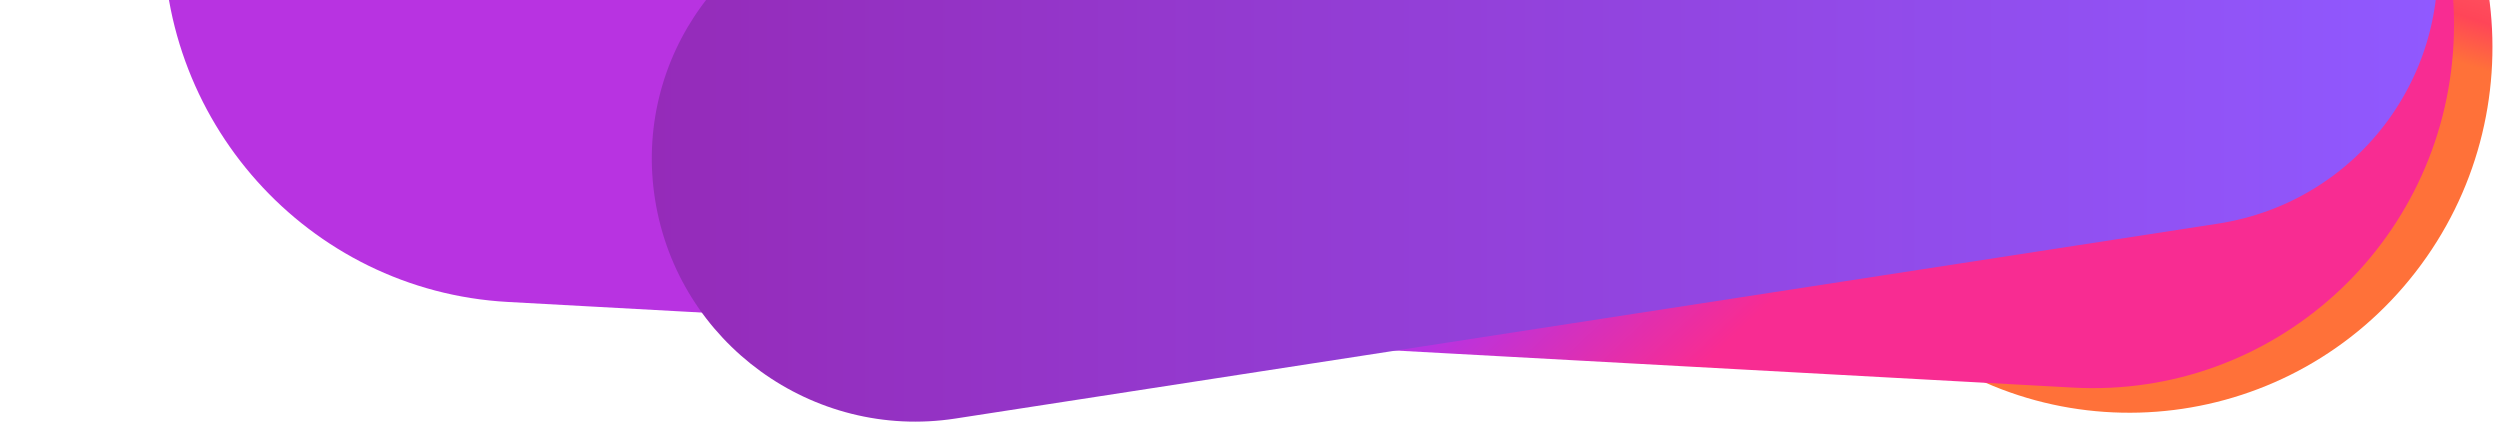 <svg viewBox="0 0 2560 452" xmlns="http://www.w3.org/2000/svg"><g transform="matrix(-1 0 0 1 2559.637 -104)"><clipPath id="a"><path overflow="visible" d="M0 0h2560v562H0z"/></clipPath><g clip-path="url(#a)"><linearGradient id="b" gradientUnits="userSpaceOnUse" x1="966.706" y1="-270.238" x2="1008.498" y2="-138.393"><stop offset="0" stop-color="#ff298a"/><stop offset=".257" stop-color="#ff3750"/><stop offset=".452" stop-color="#ff4f5e"/><stop offset=".662" stop-color="#ff4558"/><stop offset="1" stop-color="#ff7139"/></linearGradient><path d="M1472-206h626.9C1520-603.2 730.6-599.3 149.8-142.2-11.6-15.1-40.1 219.9 86.2 382.7s359.5 191.9 521 64.8c254.3-200.1 581.2-242.7 864.8-142V-206z" fill="url(#b)"/><linearGradient id="c" gradientUnits="userSpaceOnUse" x1="1472.984" y1="-1414.823" x2="1473.076" y2="-1414.721" gradientTransform="matrix(-2171.49 -622.665 -351.162 1224.648 2702541.5 2650038.5)"><stop offset="0" stop-color="#b833e1"/><stop offset="1" stop-color="#f82c92"/></linearGradient><path d="M399.4-245.3C194.6-234.1 36.9-58 47.2 148.1s184.7 364 389.6 352.8l1602.8-87.7c204.8-11.2 362.5-187.3 352.2-393.4s-184.7-364-389.6-352.8L399.4-245.3z" fill="url(#c)"/><linearGradient id="d" gradientUnits="userSpaceOnUse" x1="63.401" y1="-477" x2="1892.199" y2="-477"><stop offset="0" stop-color="#9059ff"/><stop offset="1" stop-color="#952bb9"/></linearGradient><path d="M1667.2 4.4c146 22.5 245.2 159.1 221.5 304.9-23.7 145.9-161.3 245.8-307.3 223.3L288.4 333C142.4 310.5 43.2 173.9 66.9 28.1l209.7-1291.4c23.7-145.9 161.3-245.8 307.3-223.3s245.2 159.1 221.5 304.9L638.6-154.4 1667.2 4.4z" fill="url(#d)"/></g></g></svg>
